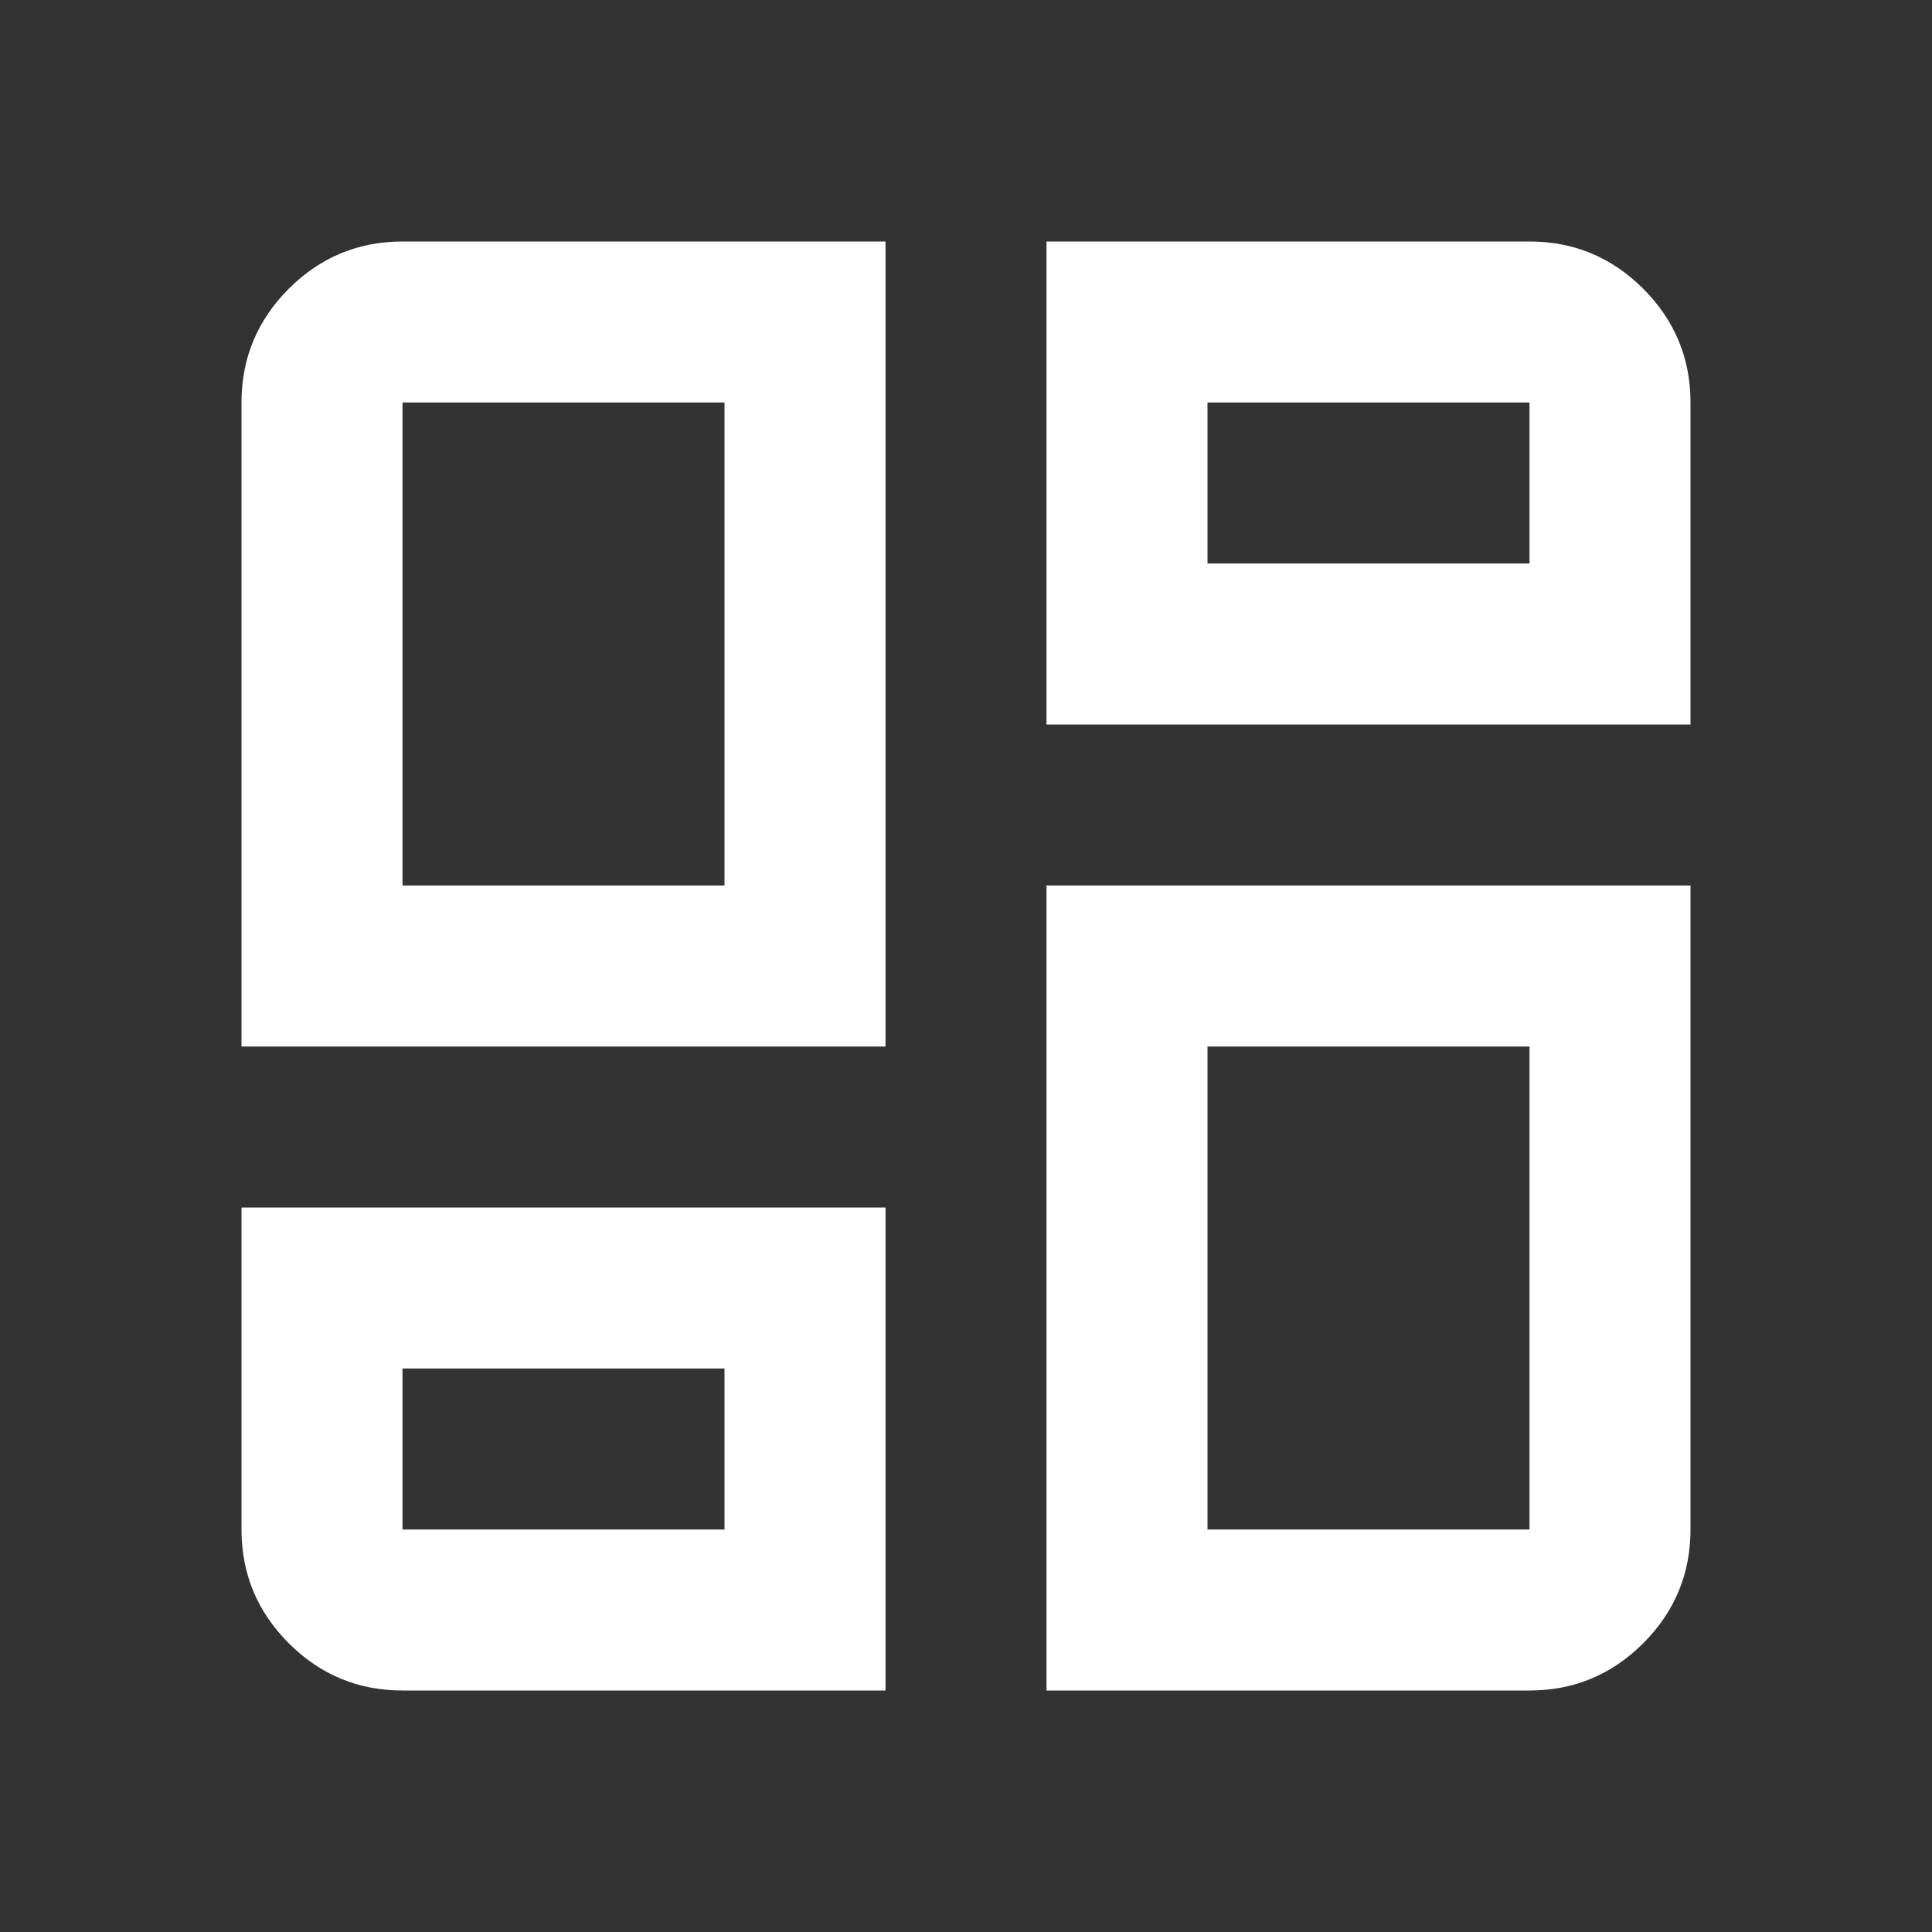 <svg width="24" height="24" viewBox="0 0 24 24" fill="none" xmlns="http://www.w3.org/2000/svg">
<rect x="0" y="0" width="24" height="24" fill="#333333" stroke="none"/>
<mask id="mask0_9725_1970" style="mask-type:alpha" maskUnits="userSpaceOnUse" x="0" y="0" width="24" height="24">
<rect width="24" height="24" fill="#D9D9D9"/>
</mask>
<g mask="url(#mask0_9725_1970)">
<path d="M3 13V5C3 4.45 3.196 3.979 3.587 3.587C3.979 3.196 4.45 3 5 3H11V13H3ZM13 3H19C19.55 3 20.021 3.196 20.413 3.587C20.804 3.979 21 4.45 21 5V9H13V3ZM13 21V11H21V19C21 19.55 20.804 20.021 20.413 20.413C20.021 20.804 19.55 21 19 21H13ZM3 15H11V21H5C4.45 21 3.979 20.804 3.587 20.413C3.196 20.021 3 19.55 3 19V15ZM5 11H9V5H5V11ZM15 7H19V5H15V7ZM15 13V19H19V13H15ZM5 17V19H9V17H5Z" fill="white"/>
</g>
</svg>
